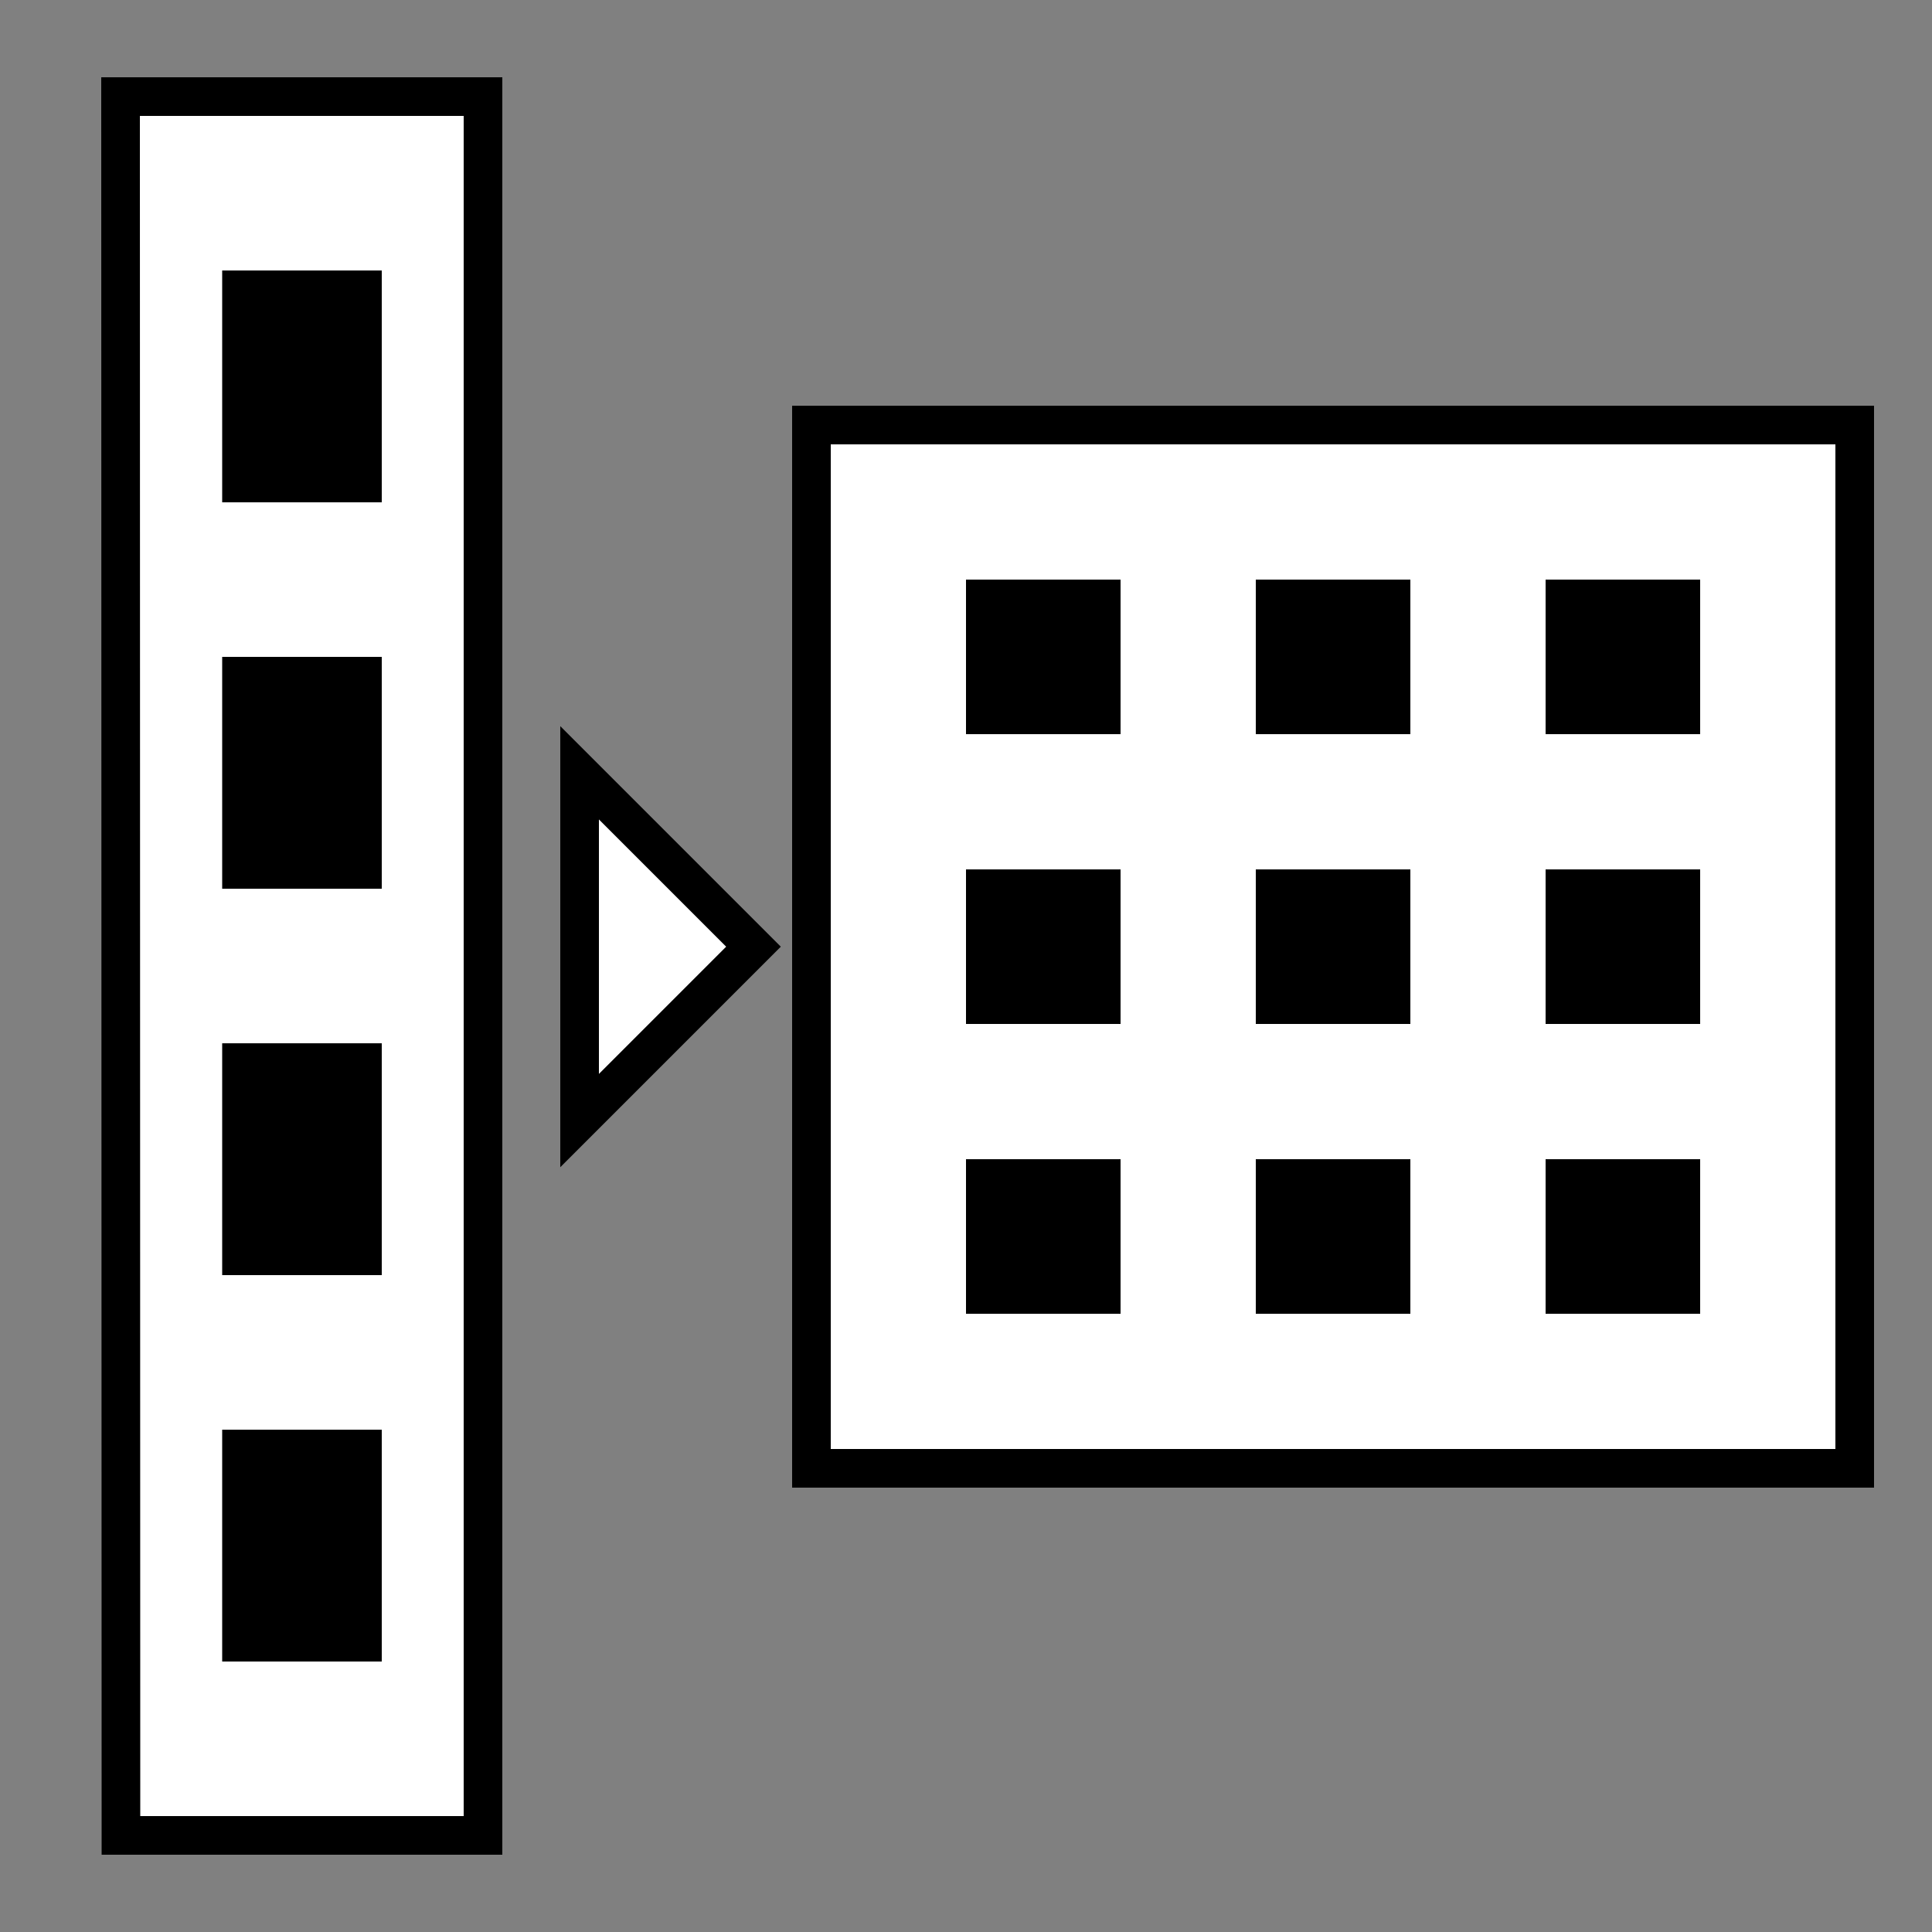 <svg xmlns="http://www.w3.org/2000/svg" width="50pt" height="50pt" viewBox="0 0 50 50"><rect x="0" y="0" width="50" height="50" fill="#808080" stroke="none"/><g stroke="#000"><path id="Path_4" fill="#fff" d="M21 38h27V11H21z"/><path id="Path_6" fill="#fff" d="M15 20l4.5 4.5L15 29z"/><path id="Path_4" d="M25.5 15.5h3v3h-3z"/><path d="M33 15.5h3v3h-3z"/><path d="M40.5 15.5h3v3h-3z"/><path d="M25.5 23h3v3h-3z"/><path d="M33 23h3v3h-3z"/><path d="M40.5 23h3v3h-3z"/><path d="M25.5 30.5h3v3h-3z"/><path d="M33 30.5h3v3h-3z"/><path d="M40.5 30.5h3v3h-3z"/><path fill="#fff" d="M3.13 47.5h9.37v-45H3.12z"/><path d="M6.25 7.5h3.13v5H6.25z"/><path d="M6.25 17.5h3.13v5H6.25z"/><path d="M6.25 27.5h3.13v5H6.25zM6.25 37.5h3.13v5H6.25z"/></g></svg>